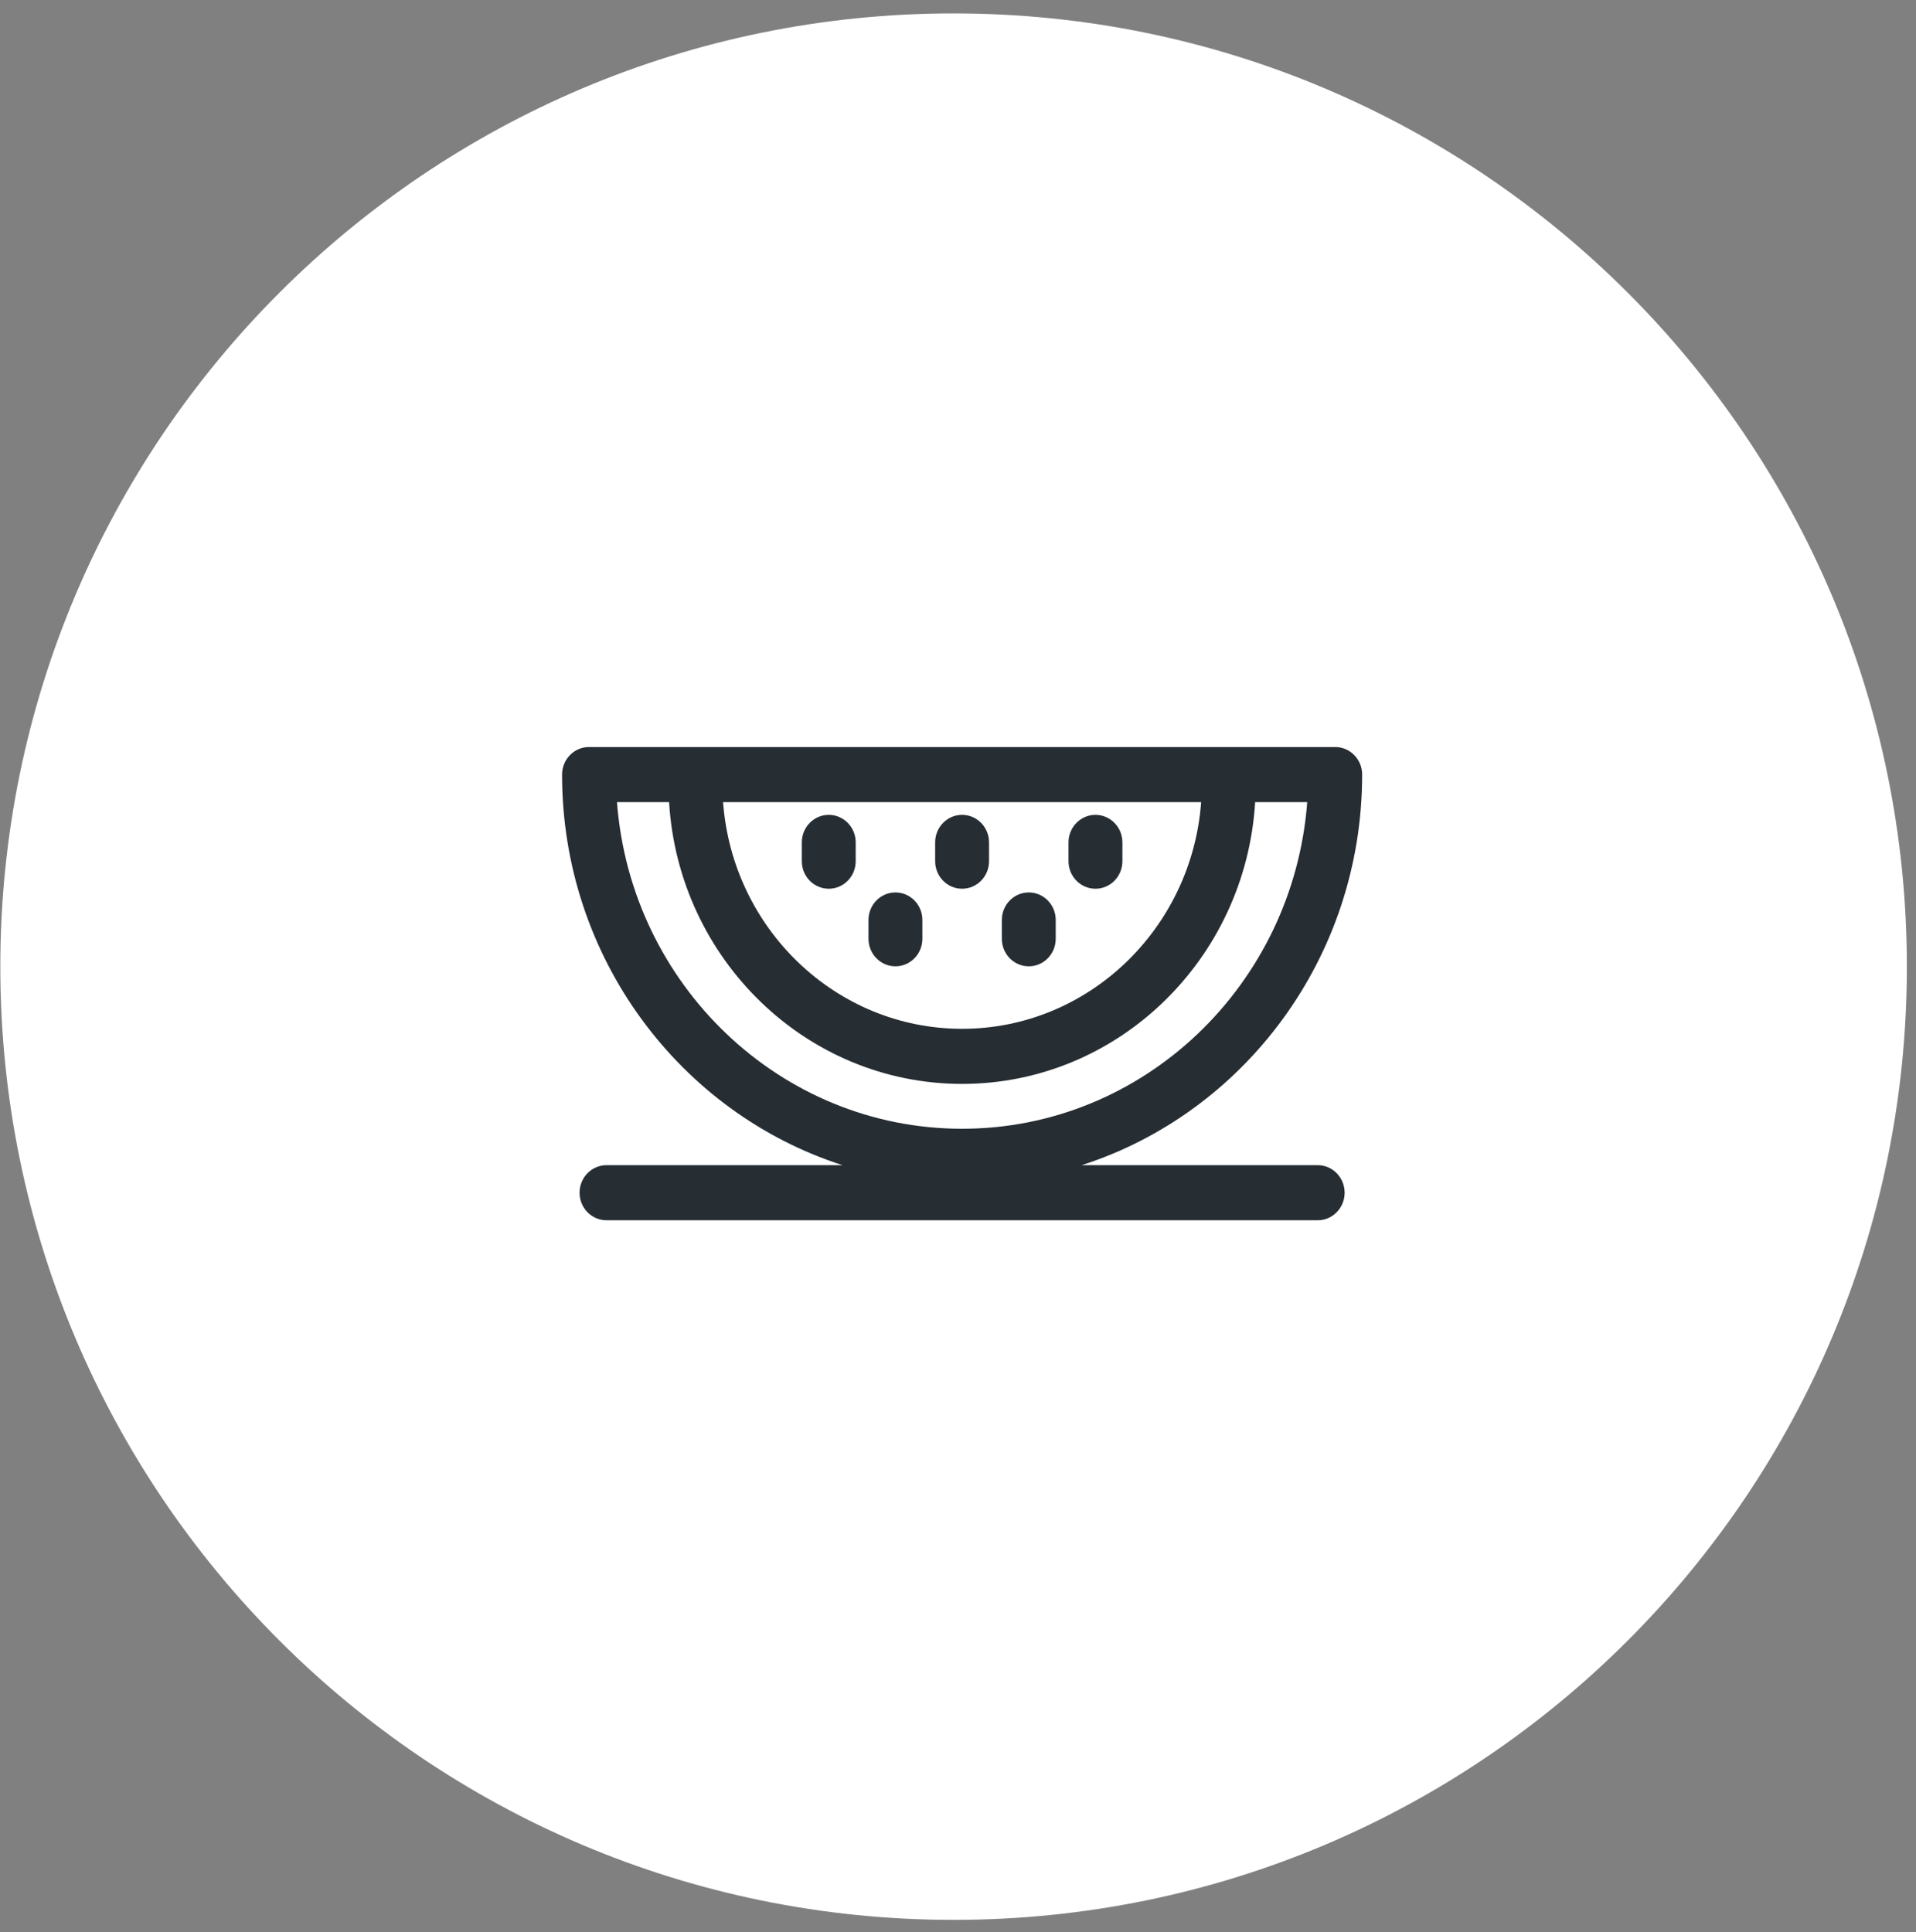 <svg fill="none" xmlns="http://www.w3.org/2000/svg" viewBox="0 0 119 120"><rect x="0" y="0" width="119" height="120" fill="#808080" stroke="none"/><path d="M59.226 119.246c32.7 0 59.207-26.508 59.207-59.207S91.925.833 59.226.833.02 27.34.02 60.039c0 32.7 26.507 59.207 59.206 59.207z" fill="#fff"/><path fill-rule="evenodd" clip-rule="evenodd" d="M67.18 72.371h14.66c.924 0 1.673.767 1.673 1.712 0 .944-.75 1.71-1.673 1.71H37.67c-.924 0-1.674-.766-1.674-1.71 0-.945.75-1.712 1.674-1.712h14.659c-10.084-3.238-17.42-12.889-17.42-24.26 0-.946.75-1.712 1.673-1.712h46.345c.924 0 1.674.766 1.674 1.711 0 11.372-7.336 21.023-17.42 24.261zm-7.425-8.47c7.83 0 14.268-6.217 14.847-14.08H44.909c.58 7.864 7.017 14.08 14.846 14.08zM38.32 49.821h3.236c.585 9.752 8.523 17.502 18.199 17.502 9.675 0 17.613-7.75 18.2-17.501h3.235c-.857 11.333-10.143 20.287-21.435 20.287-11.292 0-20.579-8.954-21.435-20.287zm14.826 3.669c0 .945-.75 1.711-1.673 1.711-.924 0-1.673-.766-1.673-1.711v-1.167c0-.945.75-1.711 1.673-1.711.924 0 1.673.766 1.673 1.711v1.167zm8.282 0c0 .945-.75 1.711-1.673 1.711-.924 0-1.674-.766-1.674-1.711v-1.167c0-.945.75-1.711 1.674-1.711.924 0 1.673.766 1.673 1.711v1.167zm6.61 1.711c.923 0 1.672-.766 1.672-1.711v-1.167c0-.945-.749-1.711-1.673-1.711s-1.673.766-1.673 1.711v1.167c0 .945.75 1.711 1.673 1.711zm-2.469 3.108c0 .945-.75 1.71-1.673 1.71-.924 0-1.673-.765-1.673-1.71v-1.167c0-.945.749-1.711 1.673-1.711s1.673.766 1.673 1.711v1.167zm-9.955 1.71c.924 0 1.673-.765 1.673-1.71v-1.167c0-.945-.749-1.711-1.673-1.711s-1.673.766-1.673 1.711v1.167c0 .945.75 1.71 1.673 1.71z" fill="#262D33"/></svg>